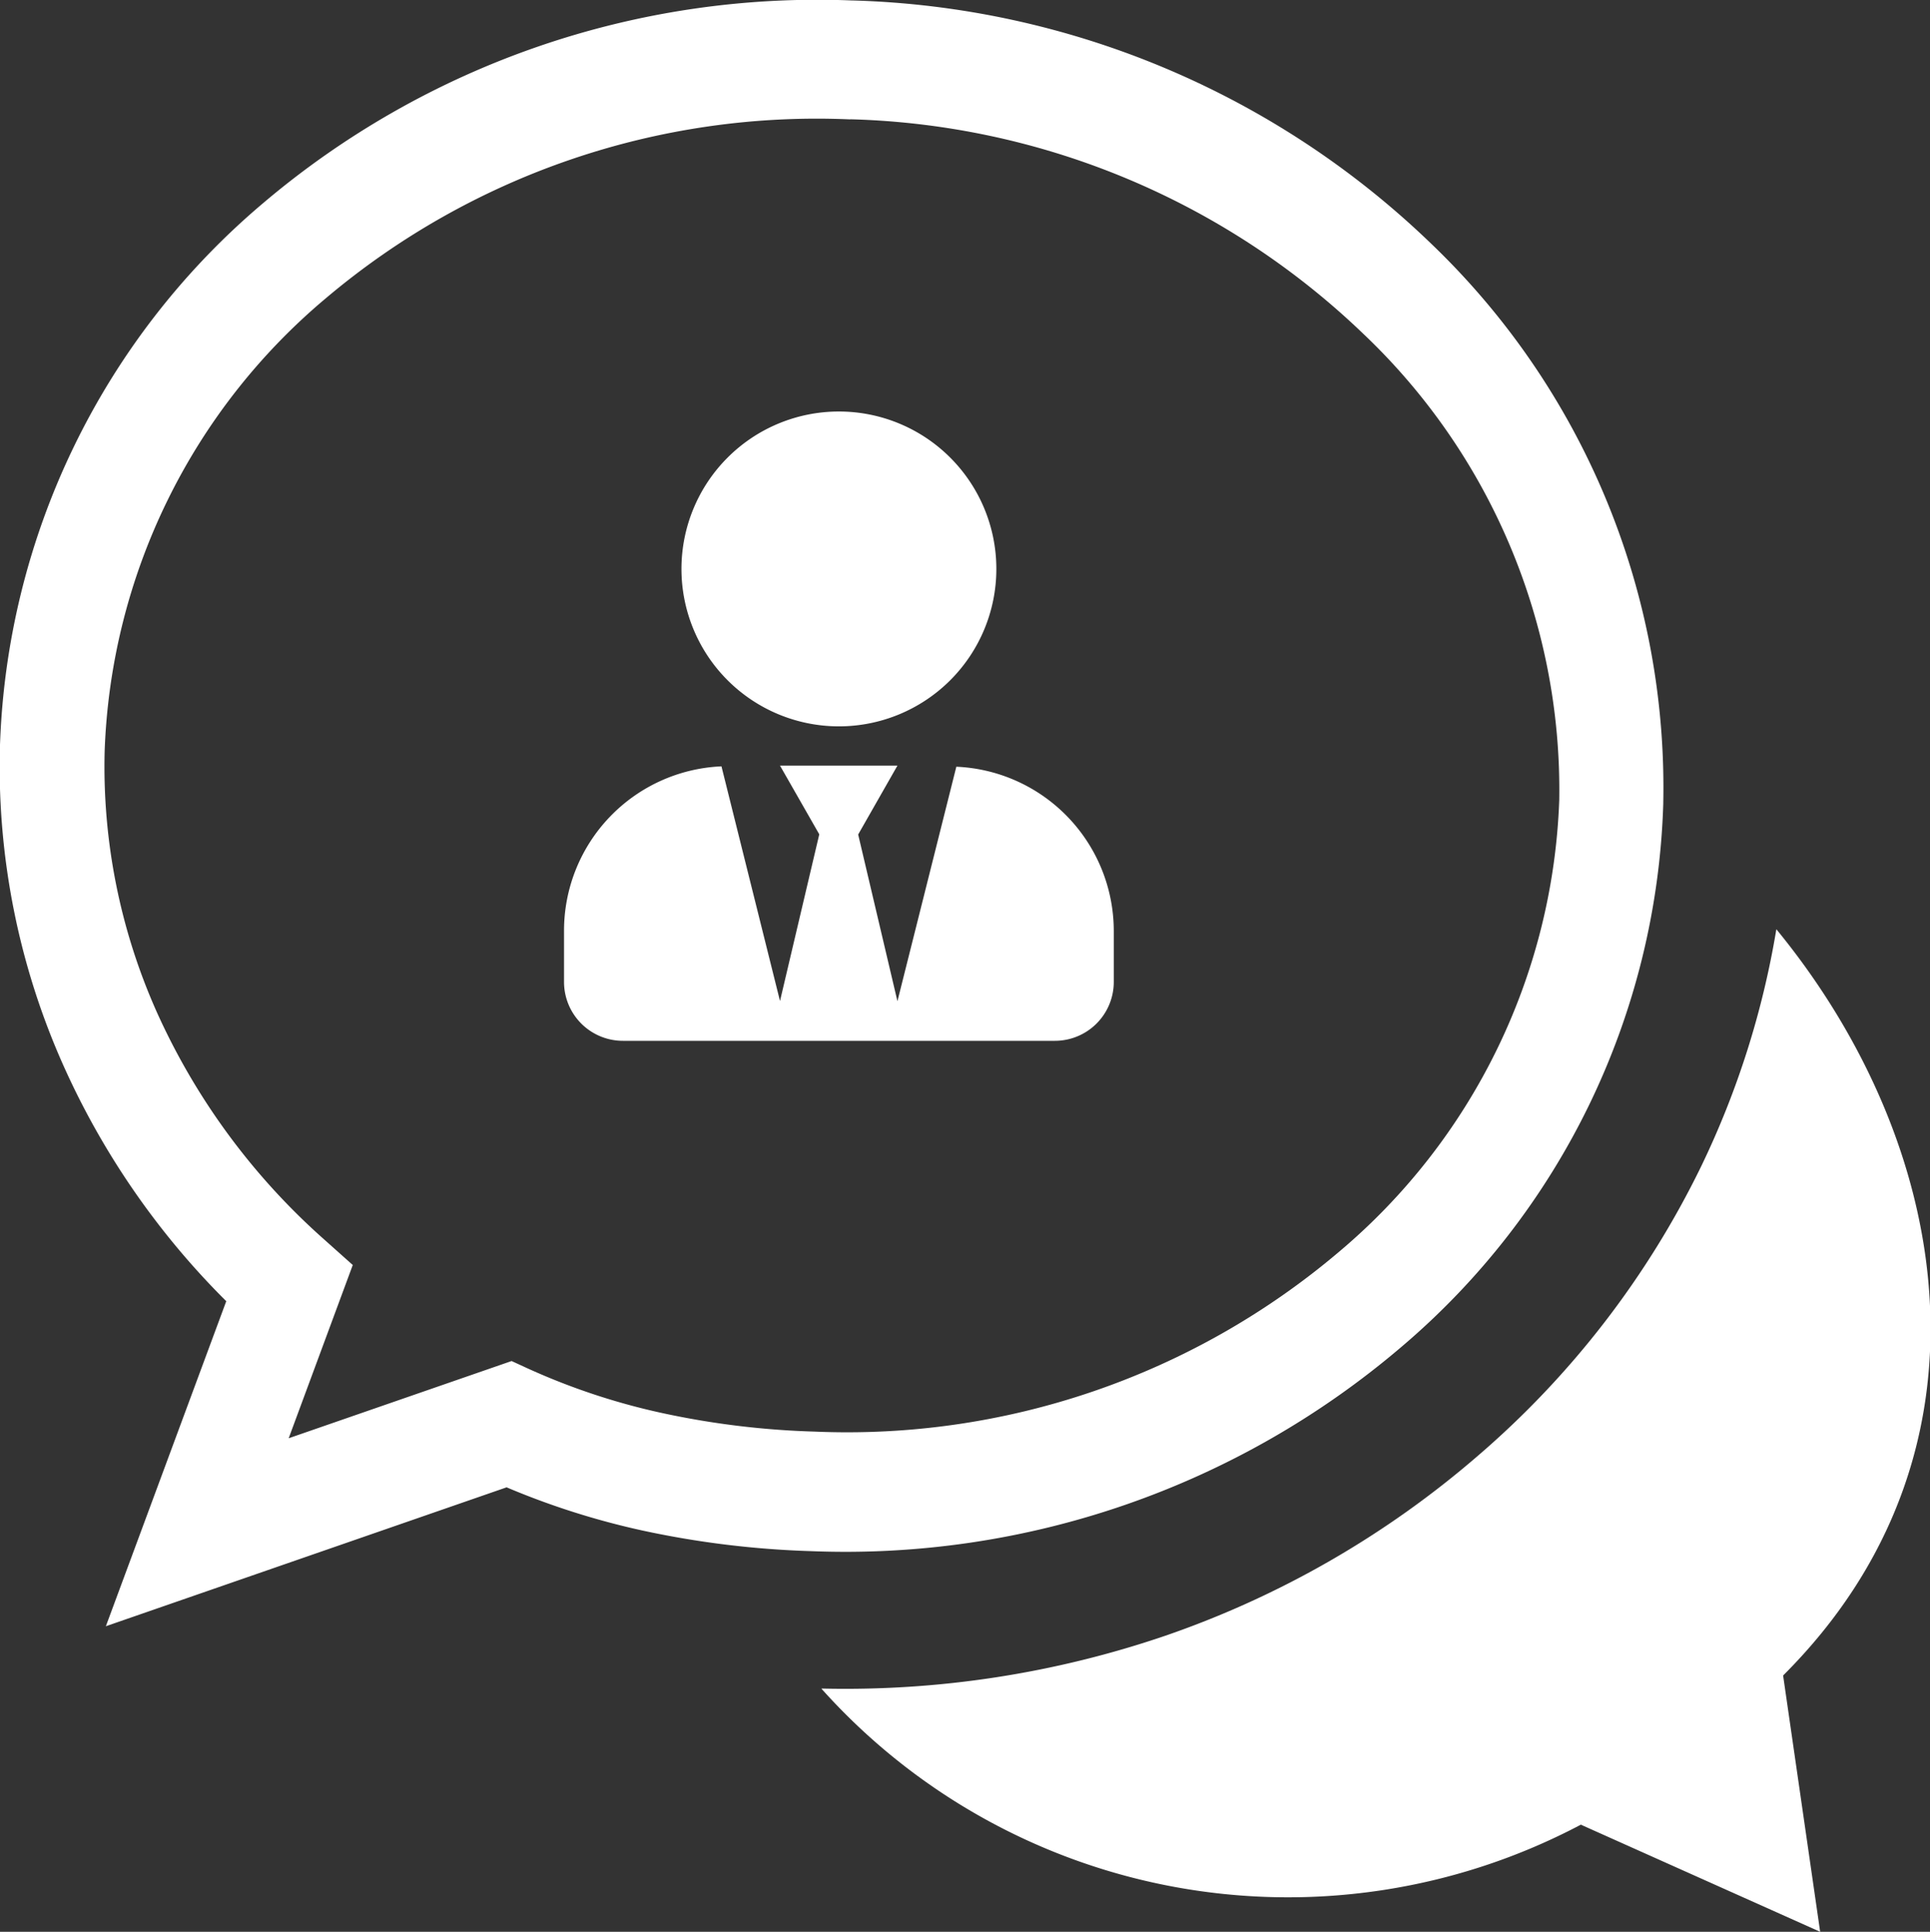 <svg xmlns="http://www.w3.org/2000/svg" width="20.839" height="20.862" viewBox="0 0 20.839 20.862">
  <rect x="0" y="0" width="20.839" height="20.862" fill="#333333" stroke="none"/>
  <g id="chat" transform="translate(8030 14350)">
    <path id="comments-icon" d="M8.87,18.238a6.761,6.761,0,0,0,8.2,1.469l2.584,1.157-.4-2.768c2.4-2.393,1.846-5.719-.073-8.059a9.426,9.426,0,0,1-.812,2.561,9.739,9.739,0,0,1-2.414,3.128,10.275,10.275,0,0,1-3.37,1.94,10.7,10.7,0,0,1-3.708.571ZM9.2.007h.009a9.373,9.373,0,0,1,6.235,2.617,8.132,8.132,0,0,1,2.516,6.047v.011a8.014,8.014,0,0,1-2.834,5.871,9.249,9.249,0,0,1-6.367,2.2,10.033,10.033,0,0,1-1.823-.223,8.336,8.336,0,0,1-1.465-.466l-4.327,1.5,1.3-3.51a8.466,8.466,0,0,1-1.76-2.549A7.914,7.914,0,0,1,0,8.079,8.014,8.014,0,0,1,2.837,2.2,9.251,9.251,0,0,1,9.2.007ZM9.182,1.291H9.174A8.211,8.211,0,0,0,3.518,3.224a6.69,6.69,0,0,0-2.387,4.89,6.5,6.5,0,0,0,.561,2.813,7.261,7.261,0,0,0,1.782,2.436l.336.3-.692,1.871L5.525,14.7l.183.084a7.19,7.19,0,0,0,1.444.478,8.981,8.981,0,0,0,1.642.2,8.211,8.211,0,0,0,5.656-1.934,6.69,6.69,0,0,0,2.387-4.89v-.01A6.79,6.79,0,0,0,14.714,3.6a8.313,8.313,0,0,0-5.532-2.31Z" transform="translate(-8030.001 -14350.002)" fill="#fff" fill-rule="evenodd"/>
    <path id="Icon_awesome-user-tie" data-name="Icon awesome-user-tie" d="M2.968,3.391a1.7,1.7,0,1,0-1.7-1.7A1.7,1.7,0,0,0,2.968,3.391Zm1.269.432L3.6,6.359l-.424-1.8L3.6,3.815H2.332l.424.742-.424,1.8L1.7,3.823A1.777,1.777,0,0,0,0,5.6v.551a.636.636,0,0,0,.636.636H5.3a.636.636,0,0,0,.636-.636V5.6a1.777,1.777,0,0,0-1.7-1.773Z" transform="translate(-8023.91 -14345.547)" fill="#fff"/>
  </g>
</svg>
